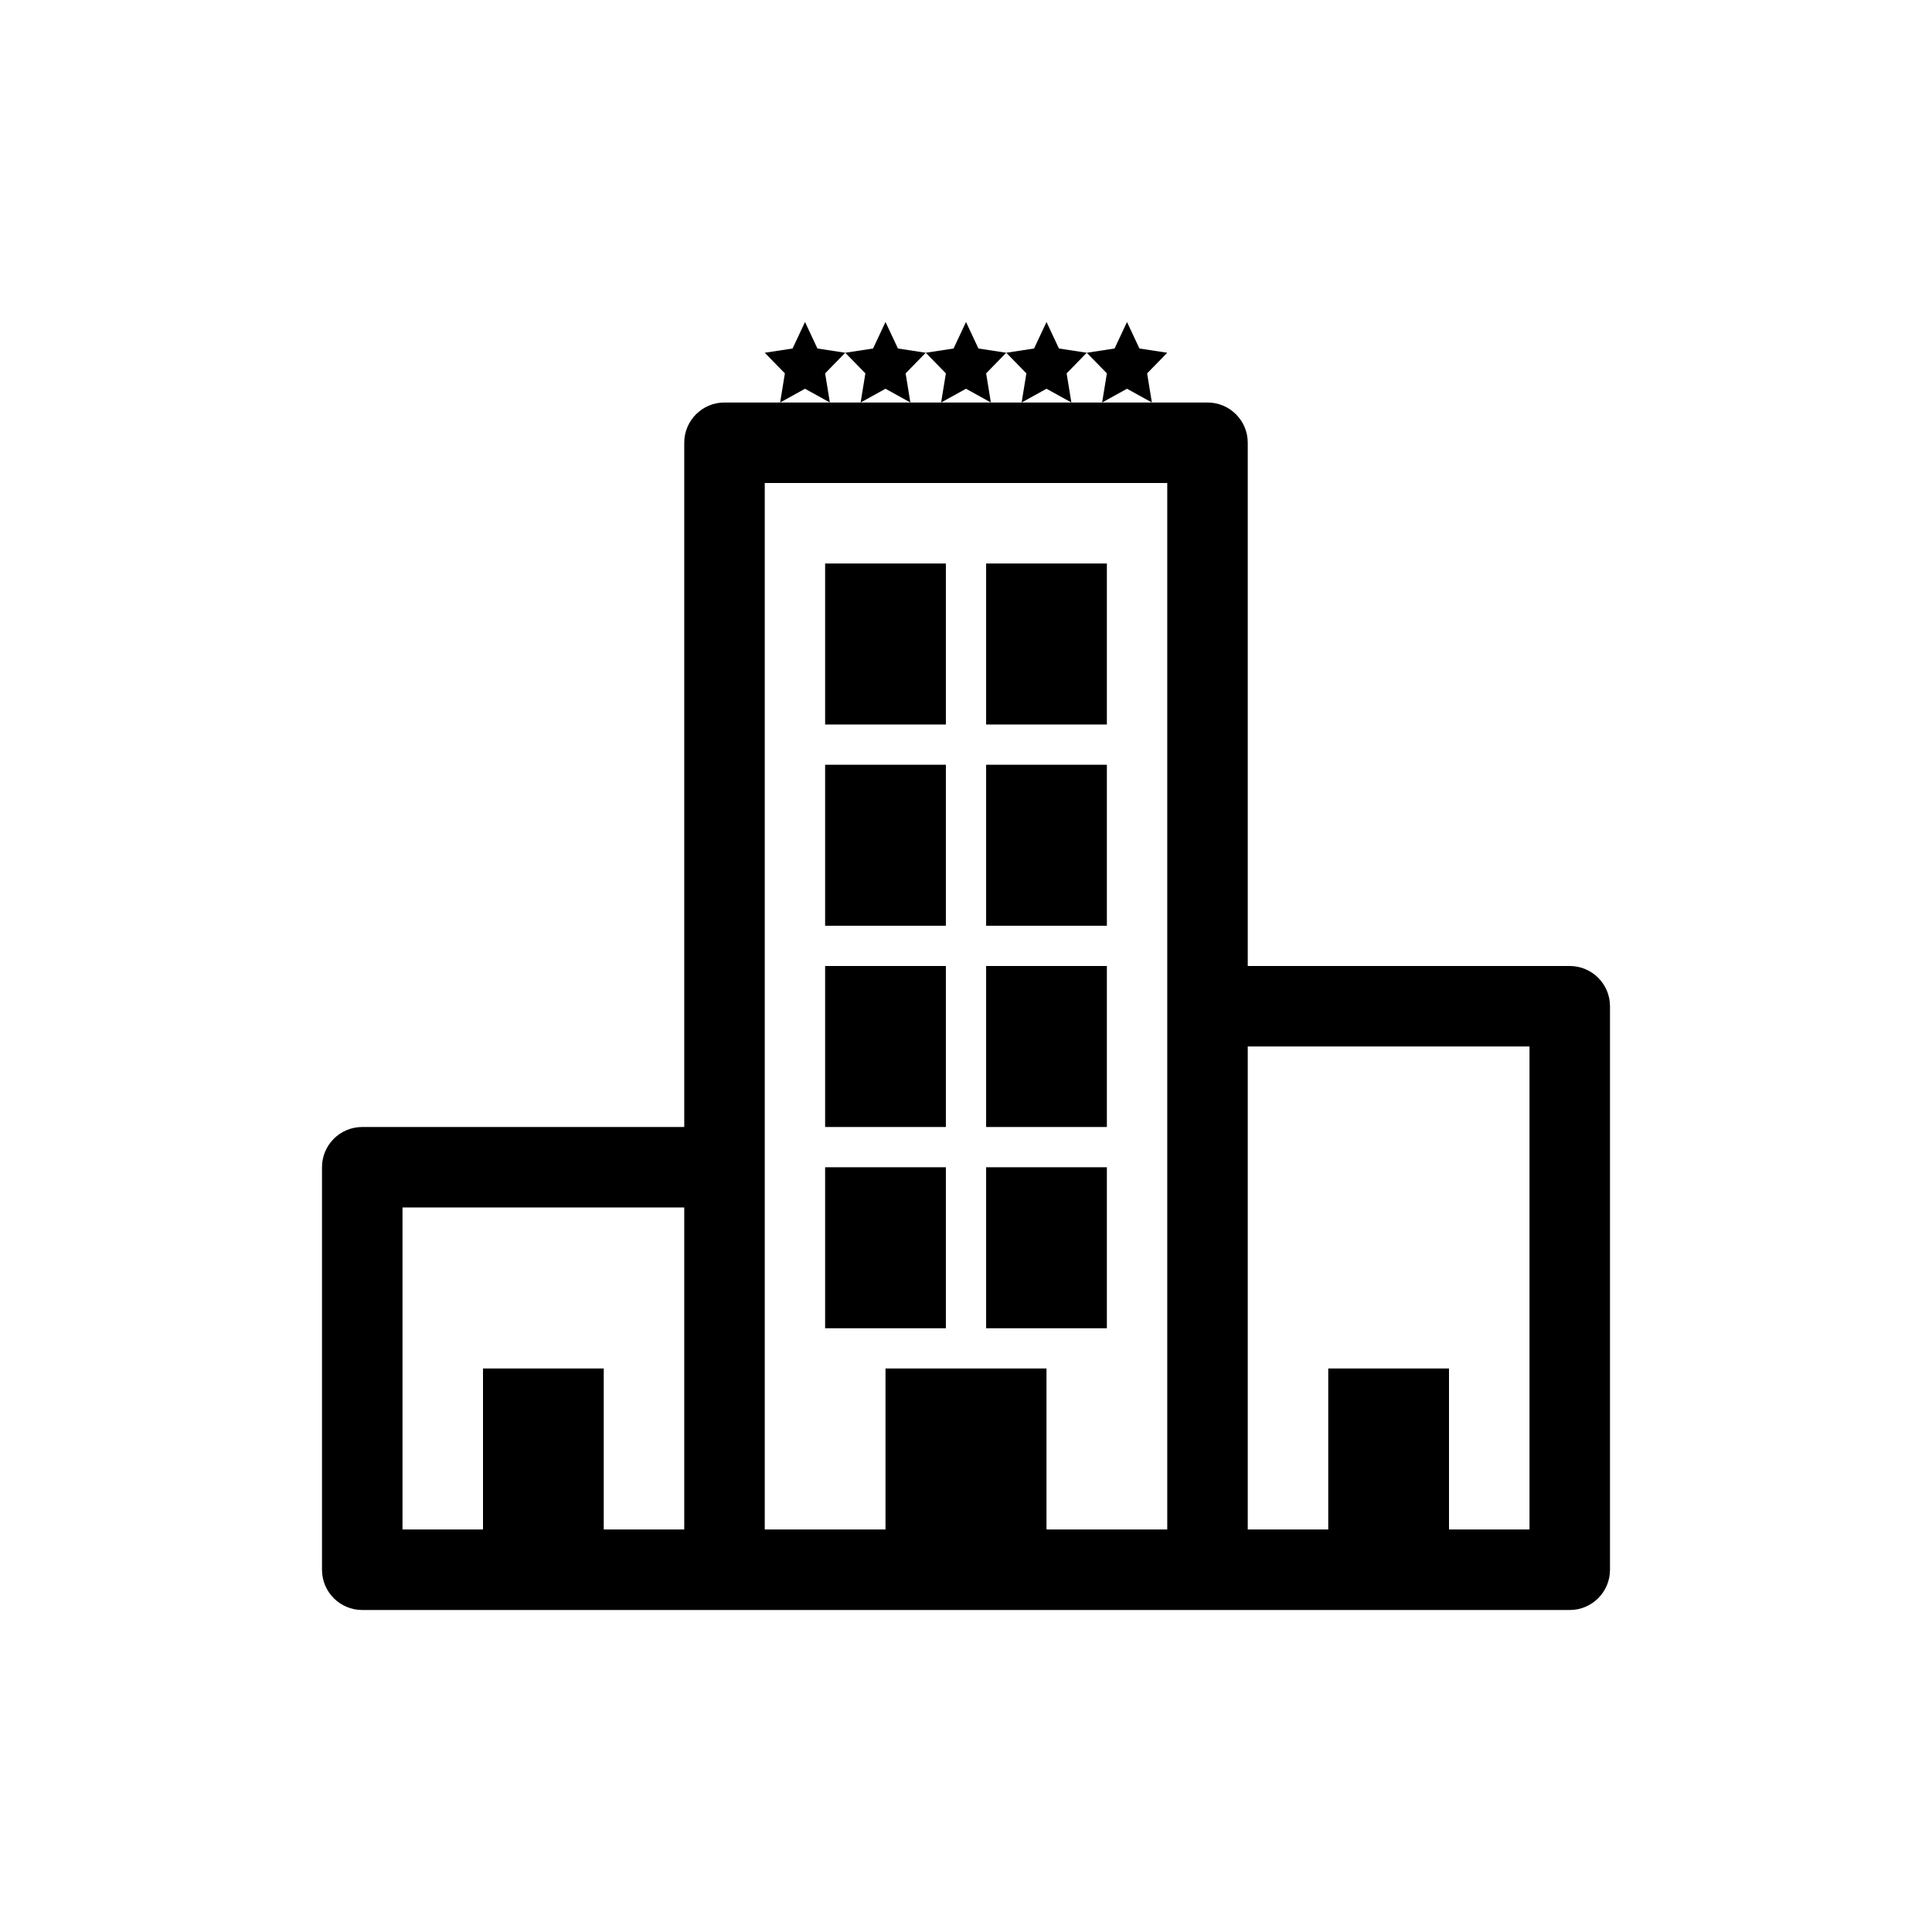 <svg id="Hotel" height="512" viewBox="0 0 300 300" width="512" xmlns="http://www.w3.org/2000/svg">
	
		<path d="m243.75 150h-50v-81.25c0-3.455-2.798-6.25-6.25-6.25h-8.637-7.725-4.775-7.725-4.775-7.725-4.775-7.725-4.775-7.725-8.638c-3.452 0-6.25 2.795-6.25 6.25v106.25h-50c-3.452 0-6.25 2.795-6.25 6.25v62.5c0 3.455 2.798 6.25 6.25 6.25h18.75 18.75 18.75 25 25 25 18.75 18.75 18.75c3.452 0 6.25-2.795 6.25-6.25v-87.5c0-3.455-2.798-6.25-6.25-6.25zm-168.75 62.5v25h-12.5v-50h43.75v50h-12.5v-25zm106.25 25h-18.75v-25h-25v25h-18.75v-162.5h62.5zm56.25 0h-12.5v-25h-18.75v25h-12.5v-75h43.75z"/>
		<path d="m128.125 118.75h18.75v25h-18.75z"/>
		<path d="m153.125 118.75h18.75v25h-18.75z"/>
		<path d="m128.125 87.5h18.75v25h-18.75z"/>
		<path d="m153.125 87.5h18.75v25h-18.75z"/>
		<path d="m128.125 150h18.75v25h-18.75z"/>
		<path d="m153.125 150h18.75v25h-18.75z"/>
		<path d="m128.125 181.25h18.75v25h-18.75z"/>
		<path d="m153.125 181.25h18.75v25h-18.75z"/>
		<path d="m128.863 62.5-.738-4.523 3.125-3.202-4.319-.66-1.931-4.115-1.931 4.115-4.319.66 3.125 3.202-.738 4.523 3.863-2.135z"/>
		<path d="m133.637 62.5 3.863-2.135 3.863 2.135-.738-4.523 3.125-3.202-4.319-.66-1.931-4.115-1.931 4.115-4.319.66 3.125 3.202z"/>
		<path d="m146.137 62.5 3.863-2.135 3.863 2.135-.738-4.523 3.125-3.202-4.319-.66-1.931-4.115-1.931 4.115-4.319.66 3.125 3.202z"/>
		<path d="m158.637 62.5 3.863-2.135 3.863 2.135-.738-4.523 3.125-3.202-4.319-.66-1.931-4.115-1.931 4.115-4.319.66 3.125 3.202z"/>
		<path d="m171.137 62.5 3.863-2.135 3.863 2.135-.738-4.523 3.125-3.202-4.319-.66-1.931-4.115-1.931 4.115-4.319.66 3.125 3.202z"/>
	
</svg>